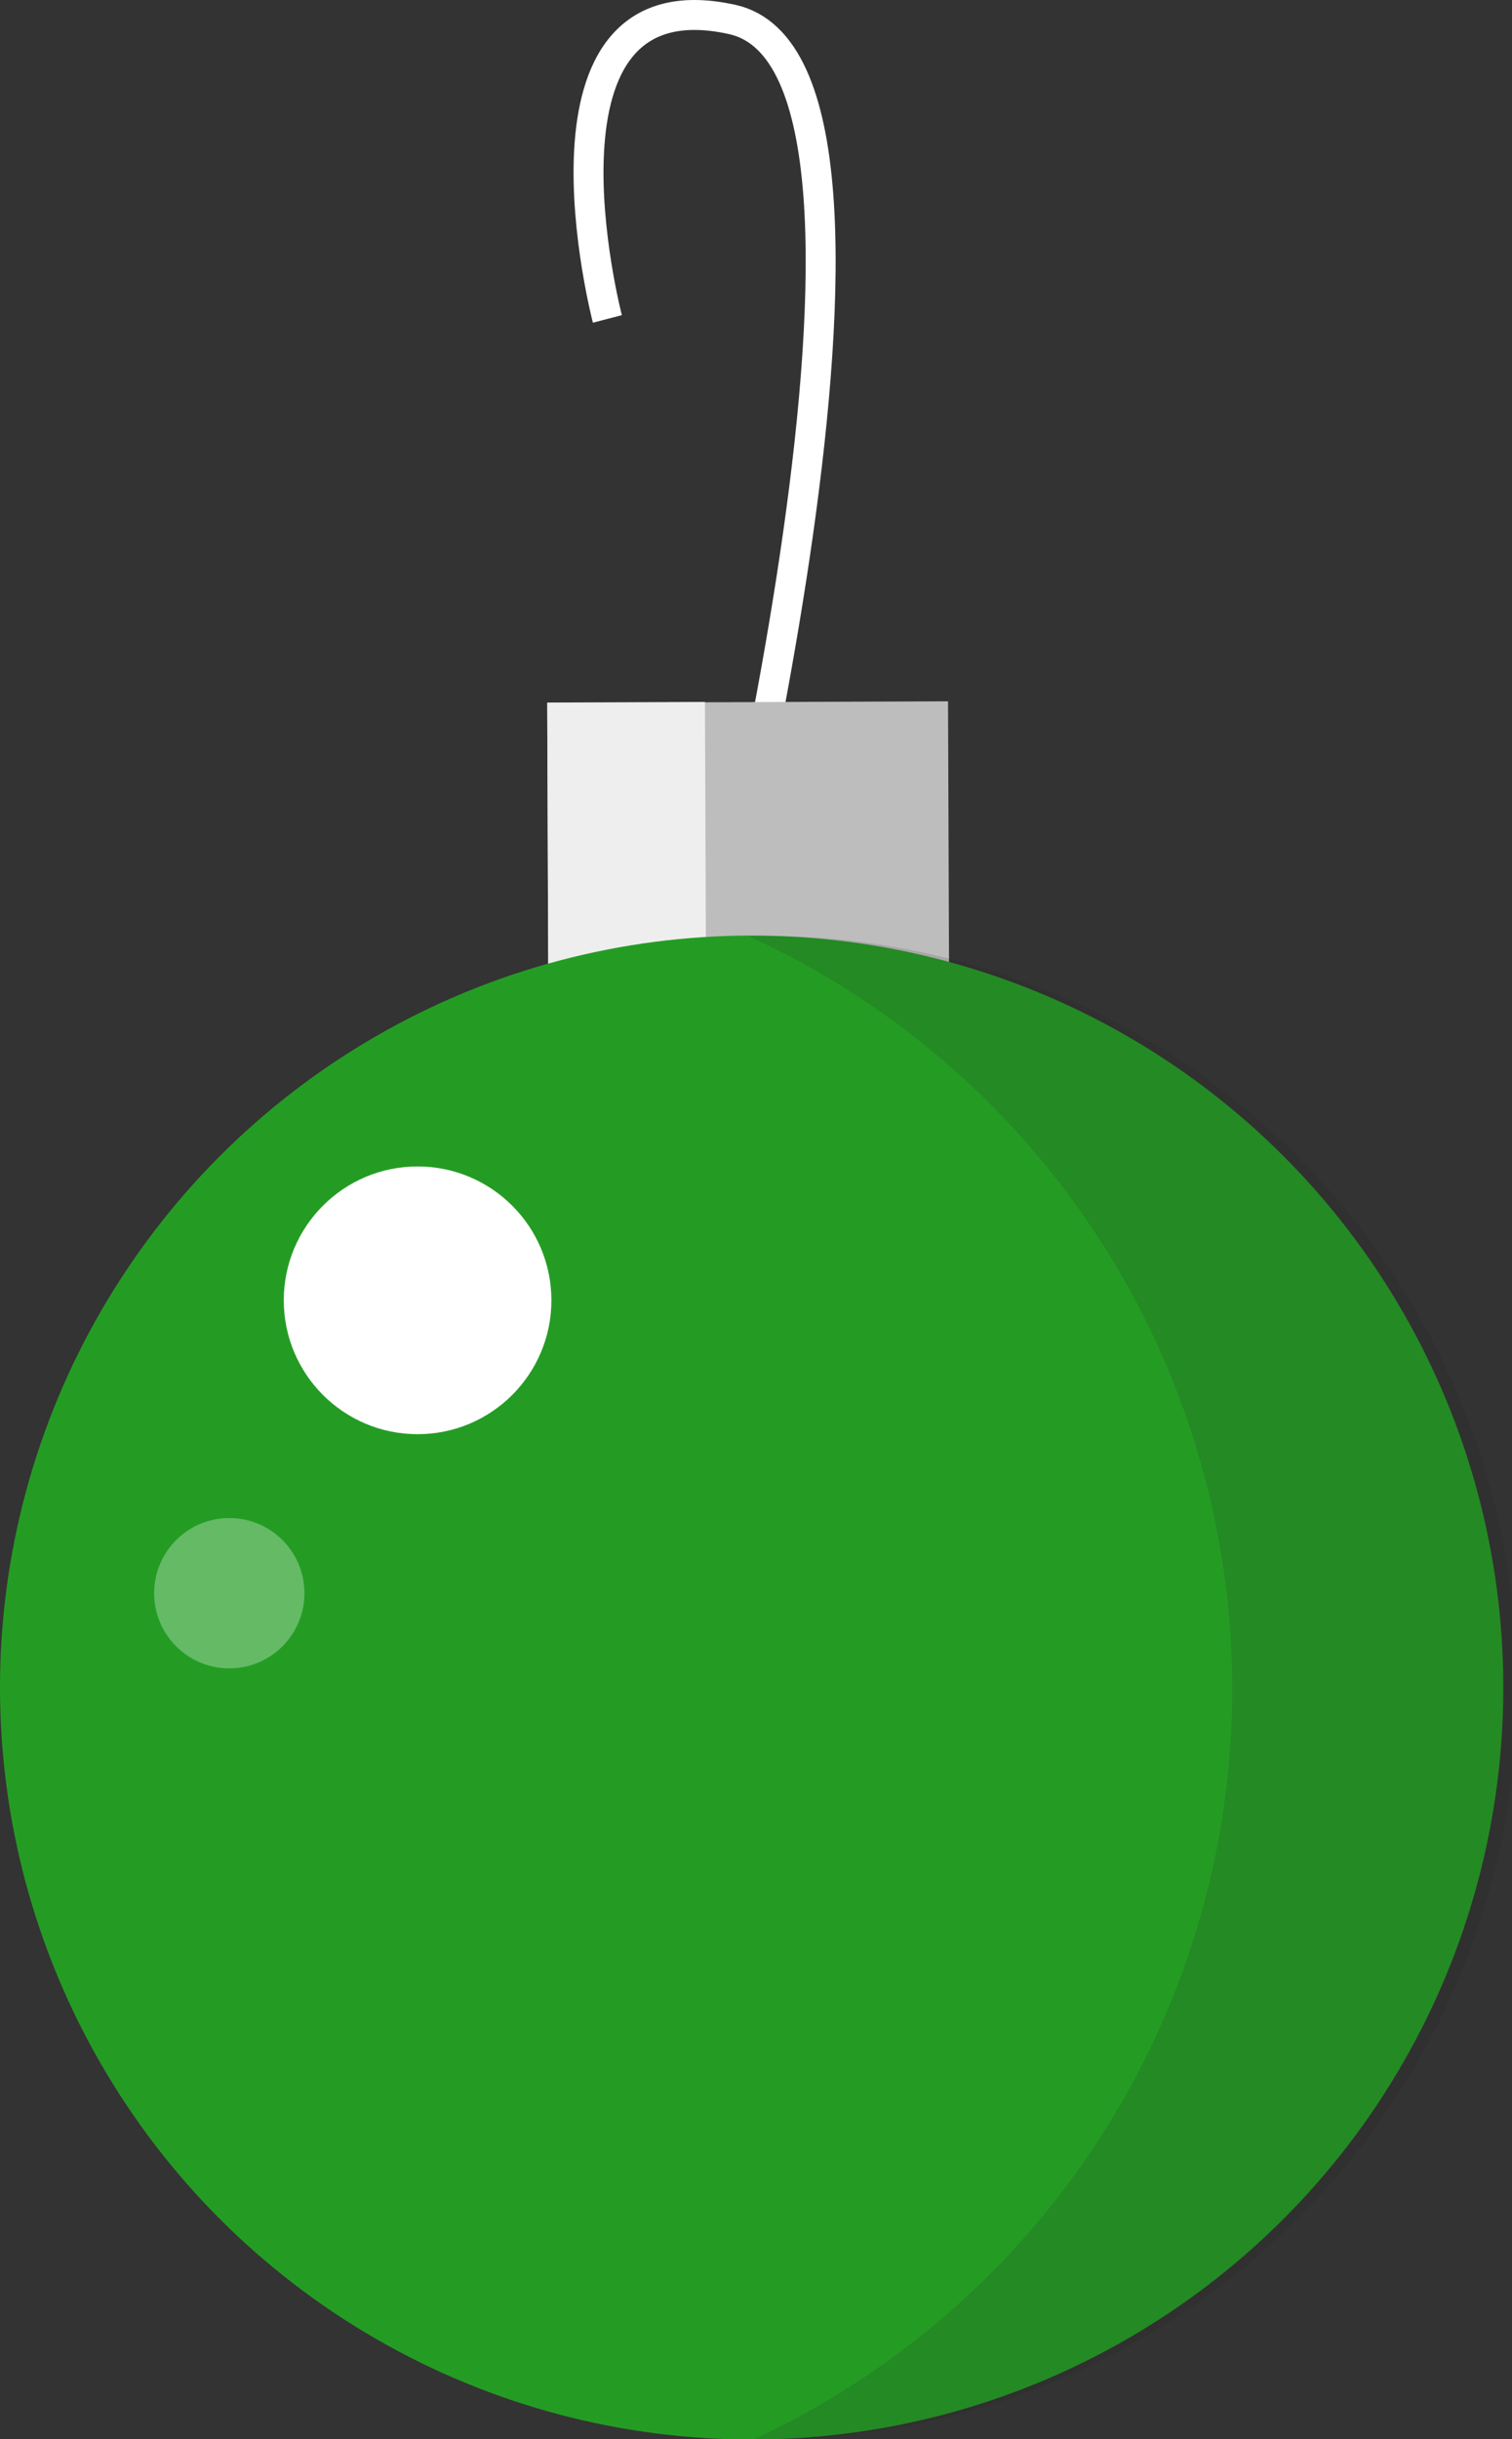 <svg xmlns="http://www.w3.org/2000/svg" viewBox="0 0 50.51 81.45"><rect x="0" y="0" width="50.51" height="81.45" fill="#333333" stroke="none"/><defs><style>.cls-1{isolation:isolate;}.cls-2{fill:none;stroke:#fff;stroke-miterlimit:10;}.cls-3{fill:#bdbdbd;}.cls-4{fill:#eee;}.cls-5{fill:#249c24;}.cls-6{opacity:0.15;mix-blend-mode:multiply;}.cls-7{fill:#231f20;}.cls-8,.cls-9{fill:#fff;}.cls-9{opacity:0.3;}</style></defs><title>bulb_259b24</title><g class="cls-1"><g id="Layer_2" data-name="Layer 2"><g id="ART"><path class="cls-2" d="M23.46,33.85s8.19-31.61,1-33.2-4.17,10-4.17,10"/><rect class="cls-3" x="18.31" y="23.44" width="13.39" height="13.39" transform="translate(-0.12 0.1) rotate(-0.22)"/><rect class="cls-4" x="18.31" y="23.45" width="5.27" height="13.39" transform="translate(-0.12 0.08) rotate(-0.22)"/><circle class="cls-5" cx="25.11" cy="56.35" r="25.11"/><g class="cls-6"><path class="cls-7" d="M25,31.26a27.63,27.63,0,0,1,.19,50.19A25.1,25.1,0,1,0,25,31.26Z"/></g><circle class="cls-8" cx="13.95" cy="43.42" r="4.47"/><circle class="cls-9" cx="7.66" cy="53.2" r="2.51"/></g></g></g></svg>
